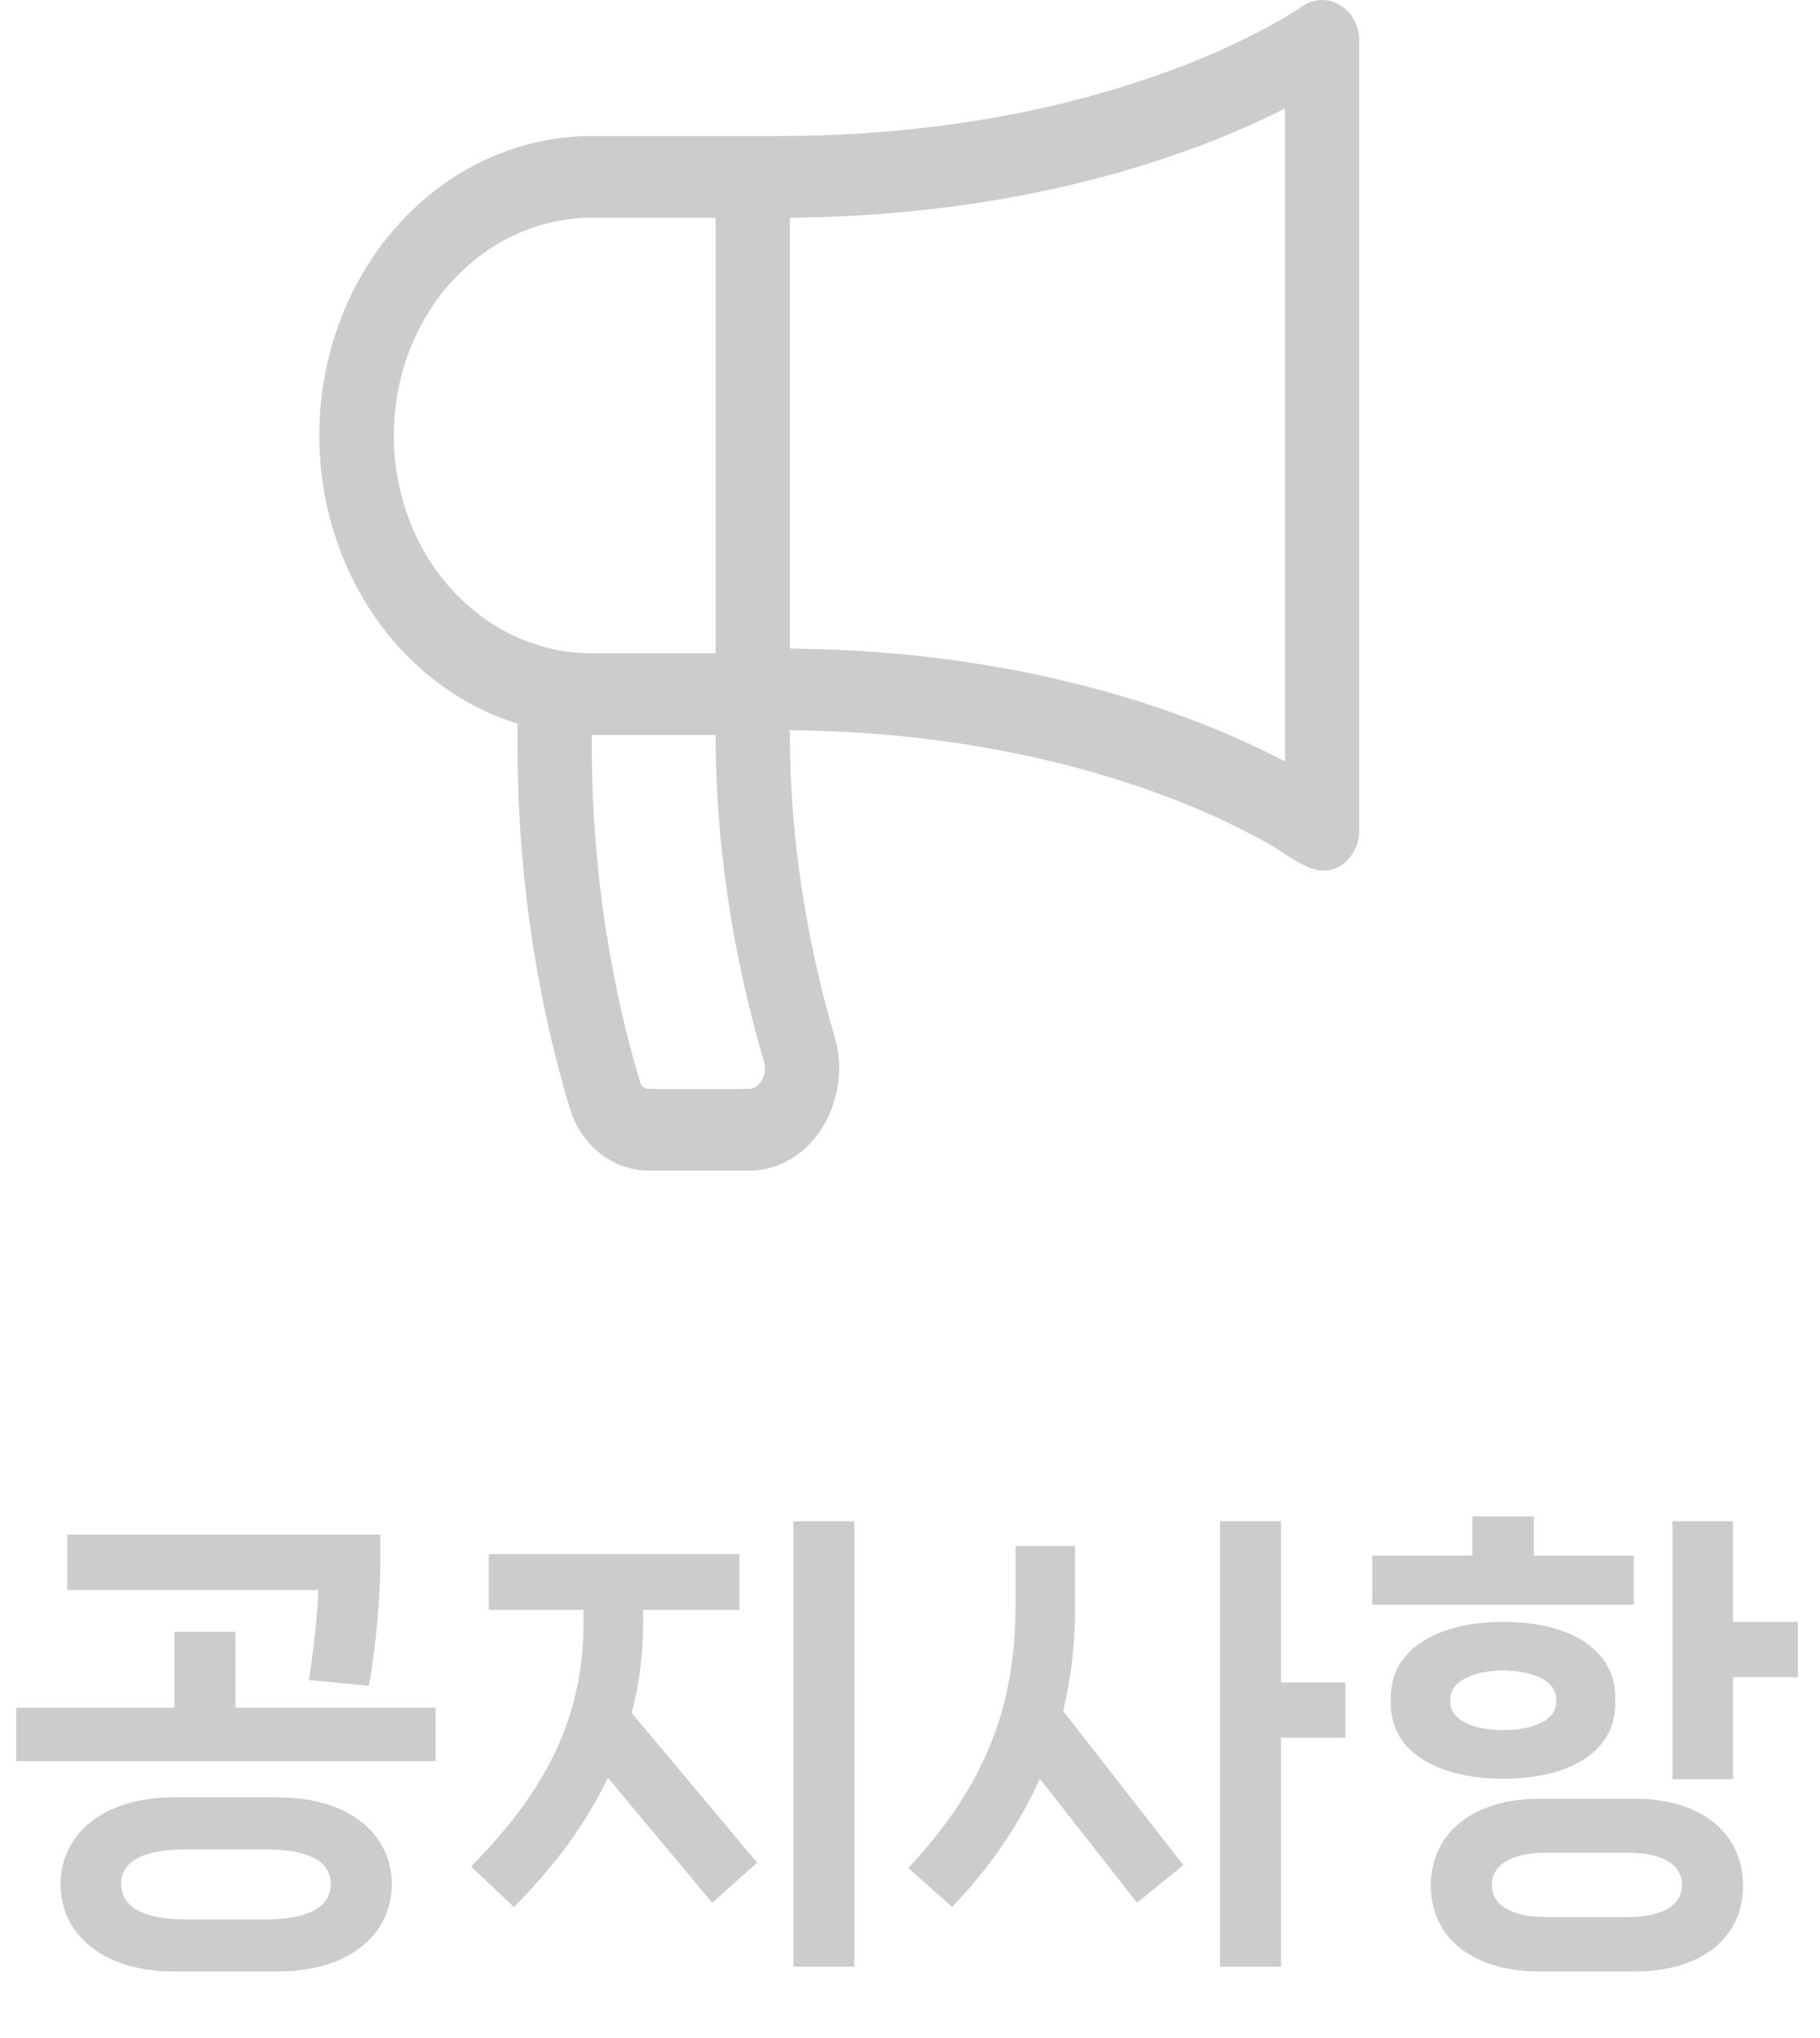 <svg width="42" height="47" viewBox="0 0 42 47" fill="none" xmlns="http://www.w3.org/2000/svg">
<path d="M8.514 38.882L7.128 38.75C7.249 38.002 7.326 37.188 7.348 36.671H1.551V35.395H8.778V36C8.778 36.858 8.679 37.925 8.514 38.882ZM5.434 37.639V39.388H10.054V40.62H0.374V39.388H4.026V37.639H5.434ZM4.004 41.456H6.424C8.074 41.456 9.042 42.325 9.042 43.458C9.042 44.602 8.074 45.471 6.424 45.471H4.004C2.365 45.471 1.397 44.602 1.397 43.458C1.397 42.325 2.365 41.456 4.004 41.456ZM4.301 44.272H6.127C7.172 44.272 7.634 43.953 7.634 43.447C7.634 42.963 7.172 42.655 6.127 42.655H4.301C3.256 42.655 2.794 42.963 2.794 43.447C2.794 43.953 3.256 44.272 4.301 44.272ZM18.307 45.361V35.087H19.715V45.361H18.307ZM14.842 37.133V37.408C14.842 38.145 14.754 38.838 14.578 39.509L17.471 42.963L16.437 43.887L14.028 41.005C13.533 42.05 12.807 43.029 11.861 43.986L10.871 43.051C12.609 41.291 13.467 39.608 13.467 37.408V37.133H11.278V35.846H17.064V37.133H14.842ZM29.562 38.805H31.047V40.081H29.562V45.361H28.154V35.087H29.562V38.805ZM24.81 35.659V37.056C24.81 37.892 24.722 38.695 24.535 39.465L27.307 43.018L26.24 43.887L23.996 41.027C23.534 42.061 22.863 43.051 21.972 43.986L20.96 43.084C22.709 41.225 23.435 39.377 23.435 37.056V35.659H24.81ZM35.395 35.879H37.705V37.012H31.666V35.879H33.976V34.977H35.395V35.879ZM39.993 35.087V37.408H41.489V38.684H39.993V41.038H38.596V35.087H39.993ZM37.276 39.157V39.289C37.276 40.455 36.143 41.027 34.691 41.027C33.25 41.027 32.095 40.455 32.095 39.289V39.157C32.095 37.991 33.25 37.408 34.691 37.408C36.143 37.408 37.276 37.991 37.276 39.157ZM33.47 39.179V39.267C33.47 39.674 34.009 39.905 34.691 39.905C35.384 39.905 35.912 39.674 35.912 39.267V39.179C35.912 38.783 35.384 38.53 34.691 38.53C34.009 38.53 33.47 38.783 33.47 39.179ZM35.505 41.489H37.749C39.212 41.489 40.224 42.248 40.224 43.491C40.224 44.734 39.212 45.471 37.749 45.471H35.505C34.042 45.471 33.019 44.734 33.019 43.491C33.019 42.248 34.042 41.489 35.505 41.489ZM35.692 44.217H37.551C38.387 44.217 38.816 43.931 38.816 43.48C38.816 43.018 38.387 42.732 37.551 42.732H35.692C34.867 42.732 34.427 43.018 34.427 43.48C34.427 43.931 34.867 44.217 35.692 44.217Z" fill="#CCCCCC"/>
<path d="M31.368 0.94V19.151C31.367 19.322 31.325 19.489 31.245 19.636C31.164 19.782 31.049 19.902 30.912 19.982C30.473 20.238 30.017 19.938 29.61 19.671L29.607 19.668C29.504 19.6 29.405 19.534 29.309 19.48C28.571 19.066 27.807 18.71 27.024 18.413C25.038 17.651 22.087 16.878 18.222 16.842C18.226 16.879 18.228 16.916 18.228 16.953C18.228 19.815 18.793 22.327 19.263 23.919C19.684 25.34 18.763 27 17.284 27H14.984C14.189 27 13.431 26.473 13.156 25.582C12.726 24.18 11.944 21.111 11.944 17.267V16.693C10.483 16.24 9.221 15.22 8.391 13.824C7.561 12.427 7.219 10.747 7.428 9.095C7.636 7.442 8.382 5.929 9.528 4.834C10.673 3.739 12.14 3.137 13.658 3.138H17.942C21.947 3.138 24.998 2.372 27.032 1.619C27.814 1.333 28.579 0.989 29.319 0.589C29.509 0.485 29.695 0.376 29.879 0.26C29.934 0.225 29.988 0.191 30.041 0.153C30.171 0.06 30.32 0.008 30.474 0.001C30.628 -0.006 30.782 0.033 30.917 0.113C31.053 0.194 31.167 0.313 31.246 0.459C31.325 0.604 31.367 0.771 31.368 0.94ZM18.228 14.959C22.3 14.995 25.441 15.81 27.589 16.635C28.431 16.959 29.12 17.285 29.654 17.564V2.501C29.12 2.773 28.428 3.088 27.58 3.403C25.434 4.199 22.297 4.986 18.228 5.021V14.959ZM13.658 5.022C12.446 5.022 11.283 5.551 10.426 6.493C9.569 7.435 9.088 8.713 9.088 10.046C9.088 11.378 9.569 12.656 10.426 13.598C11.283 14.54 12.446 15.069 13.658 15.069H16.514V5.022H13.658ZM13.658 17.267C13.658 20.842 14.387 23.701 14.78 24.979C14.8 25.043 14.864 25.116 14.984 25.116H17.284C17.384 25.116 17.489 25.062 17.569 24.932C17.609 24.87 17.636 24.799 17.647 24.724C17.658 24.65 17.654 24.573 17.634 24.501C17.128 22.79 16.514 20.075 16.514 16.953H13.658V17.267Z" fill="#CCCCCC"/>
</svg>
